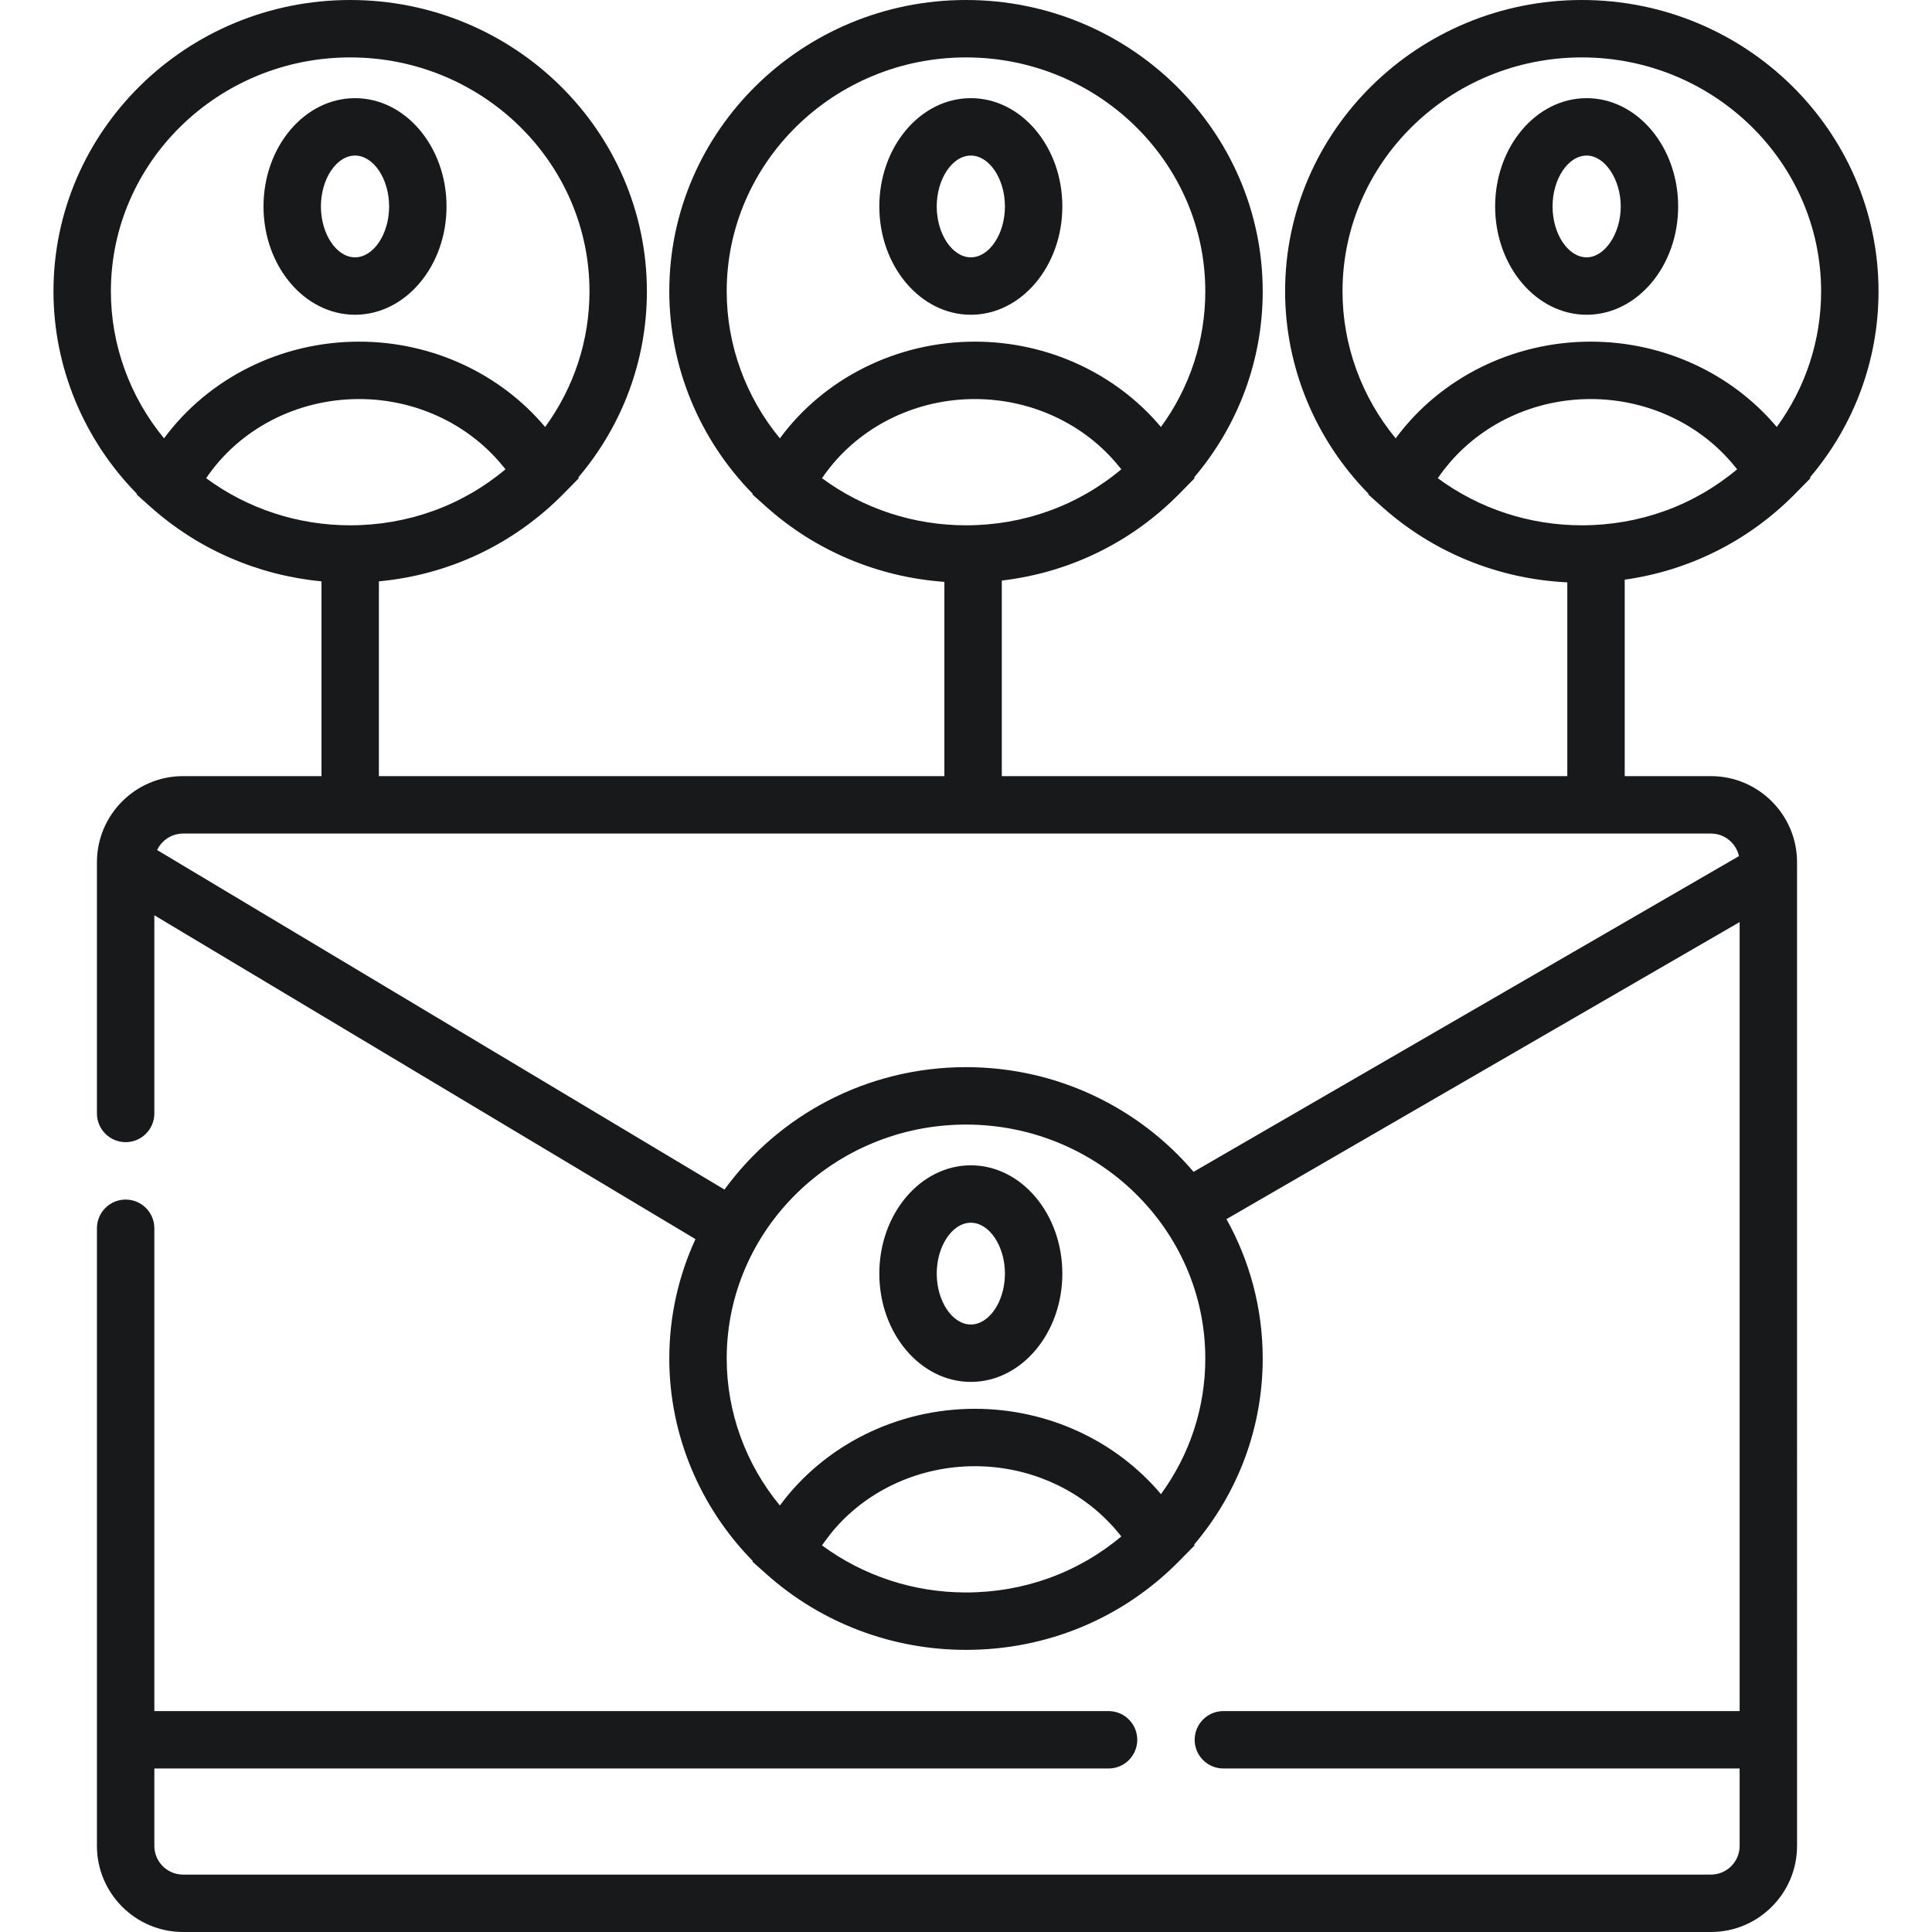 <?xml version="1.0" encoding="iso-8859-1"?>
<!-- Generator: Adobe Illustrator 21.0.0, SVG Export Plug-In . SVG Version: 6.00 Build 0)  -->
<svg version="1.1" id="Capa_1" xmlns="http://www.w3.org/2000/svg" xmlns:xlink="http://www.w3.org/1999/xlink" x="0px" y="0px"
	 viewBox="0 0 504.792 504.792" style="enable-background:new 0 0 504.792 504.792;" xml:space="preserve">
<path style="fill:#18191B;" d="M92.759,82.237c13.184,0,23.91-12.693,23.91-28.295s-10.726-28.295-23.91-28.295
	s-23.91,12.693-23.91,28.295S79.575,82.237,92.759,82.237z M92.759,40.646c4.83,0,8.91,6.088,8.91,13.295s-4.08,13.295-8.91,13.295
	s-8.91-6.088-8.91-13.295S87.929,40.646,92.759,40.646z"/>
<path style="fill:#18191B;" d="M253.659,82.237c13.184,0,23.909-12.693,23.909-28.295s-10.726-28.295-23.909-28.295
	c-13.184,0-23.91,12.693-23.91,28.295S240.475,82.237,253.659,82.237z M253.659,40.646c4.829,0,8.909,6.088,8.909,13.295
	s-4.08,13.295-8.909,13.295c-4.83,0-8.91-6.088-8.91-13.295S248.829,40.646,253.659,40.646z"/>
<path style="fill:#18191B;" d="M253.659,304.473c-13.184,0-23.91,12.693-23.91,28.295s10.726,28.295,23.91,28.295
	c13.184,0,23.909-12.693,23.909-28.295S266.843,304.473,253.659,304.473z M253.659,346.064c-4.83,0-8.91-6.088-8.91-13.295
	s4.08-13.295,8.91-13.295c4.829,0,8.909,6.088,8.909,13.295S258.488,346.064,253.659,346.064z"/>
<path style="fill:#18191B;" d="M469.018,129.026l4.015-4.076l-0.123-0.212c11.578-13.653,17.91-30.699,17.91-48.612
	C490.82,34.15,456.043,0,413.296,0s-77.524,34.15-77.524,76.126c0,19.749,7.897,38.75,21.796,52.888l-0.061,0.188l3.653,3.262
	c13.355,11.923,30.398,18.837,48.345,19.694v50.63H261.75v-51.102c17.604-2.062,33.81-9.91,46.36-22.652
	c0.003-0.002,0.005-0.004,0.008-0.007c0.003-0.003,0.006-0.007,0.01-0.011l4.004-4.066l-0.123-0.212
	c11.579-13.653,17.912-30.699,17.912-48.612C329.921,34.15,295.143,0,252.396,0s-77.524,34.15-77.524,76.126
	c0,19.748,7.896,38.749,21.793,52.886l-0.062,0.188l3.655,3.263c12.894,11.512,29.228,18.337,46.491,19.567v50.756H98.996v-50.892
	c18.324-1.711,35.23-9.675,48.223-22.869l4.014-4.076l-0.123-0.212c11.578-13.653,17.911-30.699,17.911-48.612
	C169.02,34.15,134.243,0,91.496,0S13.971,34.15,13.971,76.126c0,19.748,7.896,38.747,21.792,52.885l-0.061,0.188l3.657,3.265
	c12.432,11.099,28.06,17.854,44.637,19.427v50.896H47.827c-12.407,0-22.5,10.093-22.5,22.5v4.878v60.757c0,4.142,3.358,7.5,7.5,7.5
	s7.5-3.358,7.5-7.5v-51.78l141.38,84.615c-4.378,9.527-6.835,20.081-6.835,31.194c0,19.748,7.896,38.749,21.793,52.886l-0.061,0.188
	l3.655,3.264c14.293,12.761,32.809,19.789,52.137,19.789c21.181,0,40.967-8.246,55.714-23.219c0.002-0.002,0.005-0.004,0.008-0.007
	c0.003-0.003,0.006-0.007,0.01-0.011l4.004-4.066l-0.123-0.211c11.578-13.652,17.912-30.698,17.912-48.612
	c0-13.184-3.435-25.594-9.466-36.418l134.076-77.613v206.15H319.643c-4.143,0-7.5,3.358-7.5,7.5s3.357,7.5,7.5,7.5h134.888v20.22
	c0,3.618-2.576,6.647-5.99,7.347c-0.488,0.1-0.993,0.153-1.51,0.153H47.827c-0.517,0-1.022-0.053-1.51-0.153
	c-3.415-0.7-5.99-3.729-5.99-7.347v-20.22h249.316c4.143,0,7.5-3.358,7.5-7.5s-3.357-7.5-7.5-7.5H40.327V320.923
	c0-4.142-3.358-7.5-7.5-7.5s-7.5,3.358-7.5,7.5v133.648v27.72c0,12.407,10.093,22.5,22.5,22.5h399.204
	c12.406,0,22.5-10.093,22.5-22.5v-27.72V232.238v-6.951c0-12.407-10.094-22.5-22.5-22.5h-22.527v-51.33
	C441.395,149.076,456.908,141.325,469.018,129.026z M216.313,122.812c0.208-0.271,0.421-0.536,0.635-0.802
	c8.876-11.076,22.788-17.746,37.77-17.746c14.92,0,28.794,6.627,37.676,17.634c0.166,0.199,0.333,0.397,0.494,0.6
	c0.03,0.039,0.057,0.081,0.087,0.119c-11.304,9.478-25.499,14.635-40.577,14.635c-13.669,0-26.826-4.335-37.629-12.307
	C215.26,124.216,215.78,123.508,216.313,122.812z M252.396,15c34.476,0,62.524,27.421,62.524,61.126
	c0,12.84-4.064,25.142-11.588,35.436c-11.722-13.951-29.55-22.298-48.615-22.298c-20.396,0-39.352,9.536-50.956,25.265
	c-8.912-10.806-13.89-24.377-13.89-38.402C189.872,42.421,217.92,15,252.396,15z M93.818,104.264
	c14.697,0,28.373,6.437,37.269,17.149c0.305,0.365,0.618,0.723,0.911,1.098c0.027,0.034,0.05,0.071,0.076,0.105
	c-11.304,9.479-25.499,14.636-40.578,14.636c-13.669,0-26.826-4.335-37.629-12.307C62.532,112.114,77.551,104.264,93.818,104.264z
	 M91.496,15c34.476,0,62.524,27.421,62.524,61.126c0,12.84-4.064,25.141-11.587,35.436c-11.723-13.951-29.55-22.298-48.615-22.298
	c-20.397,0-39.352,9.534-50.957,25.265c-8.912-10.805-13.89-24.377-13.89-38.402C28.971,42.421,57.02,15,91.496,15z
	 M214.767,403.771c0.257-0.38,0.538-0.741,0.806-1.112c0.89-1.229,1.822-2.423,2.825-3.553h-0.006
	c8.902-10.04,22.137-16.016,36.325-16.016c13.603,0,26.33,5.517,35.205,14.829c0.374,0.392,0.751,0.78,1.111,1.185
	c0.393,0.442,0.766,0.902,1.142,1.36c0.237,0.289,0.485,0.569,0.714,0.864c0.029,0.037,0.055,0.077,0.083,0.114
	c-11.304,9.479-25.499,14.636-40.577,14.636C238.728,416.079,225.571,411.743,214.767,403.771z M303.333,390.388
	c-11.722-13.95-29.549-22.297-48.615-22.297c-20.396,0-39.352,9.536-50.956,25.265c-8.912-10.805-13.89-24.377-13.89-38.402
	c0-33.705,28.048-61.126,62.524-61.126c34.476,0,62.524,27.421,62.524,61.126C314.921,367.793,310.856,380.094,303.333,390.388z
	 M447.751,217.824c0.077,0.007,0.153,0.021,0.229,0.03c0.158,0.02,0.316,0.042,0.472,0.072c0.089,0.017,0.176,0.039,0.264,0.059
	c0.14,0.033,0.28,0.067,0.417,0.107c0.09,0.026,0.179,0.055,0.267,0.084c0.132,0.044,0.263,0.093,0.392,0.144
	c0.086,0.034,0.172,0.068,0.256,0.105c0.131,0.058,0.259,0.121,0.385,0.186c0.076,0.039,0.154,0.076,0.229,0.118
	c0.144,0.08,0.283,0.167,0.421,0.256c0.052,0.034,0.107,0.064,0.158,0.099c0.186,0.126,0.365,0.261,0.538,0.403
	c0.047,0.039,0.091,0.082,0.137,0.122c0.124,0.107,0.247,0.216,0.364,0.331c0.062,0.061,0.12,0.125,0.179,0.188
	c0.096,0.101,0.191,0.203,0.281,0.309c0.061,0.071,0.118,0.145,0.176,0.218c0.083,0.104,0.163,0.211,0.24,0.32
	c0.055,0.078,0.109,0.156,0.161,0.236c0.073,0.113,0.143,0.229,0.21,0.345c0.046,0.081,0.094,0.161,0.137,0.243
	c0.067,0.127,0.128,0.258,0.188,0.39c0.035,0.077,0.073,0.151,0.105,0.229c0.074,0.177,0.139,0.359,0.199,0.542
	c0.013,0.039,0.028,0.077,0.041,0.117c0.062,0.2,0.112,0.404,0.157,0.611l-142.495,82.486
	c-14.232-16.703-35.603-27.351-59.464-27.351c-26,0-49.033,12.646-63.104,31.989L41.051,222.095c0.02-0.042,0.04-0.083,0.06-0.125
	c0.118-0.239,0.248-0.47,0.39-0.694c0.027-0.043,0.051-0.088,0.079-0.13c0.171-0.256,0.359-0.5,0.558-0.732
	c0.049-0.058,0.101-0.112,0.152-0.167c0.171-0.188,0.351-0.366,0.54-0.536c0.051-0.045,0.099-0.093,0.151-0.137
	c0.234-0.198,0.479-0.383,0.736-0.552c0.054-0.036,0.112-0.067,0.167-0.101c0.217-0.135,0.442-0.259,0.673-0.372
	c0.071-0.034,0.14-0.07,0.212-0.102c0.284-0.128,0.575-0.241,0.877-0.333c0.042-0.013,0.087-0.021,0.13-0.034
	c0.266-0.076,0.538-0.135,0.815-0.182c0.084-0.014,0.169-0.028,0.255-0.039c0.322-0.042,0.649-0.072,0.983-0.072h399.204
	C447.274,217.788,447.514,217.801,447.751,217.824z M377.28,122.72c0.246-0.319,0.505-0.627,0.76-0.94
	c8.884-10.937,22.701-17.516,37.578-17.516c13.796,0,26.696,5.671,35.586,15.226h-0.001c0.362,0.389,0.715,0.788,1.066,1.187
	c0.376,0.434,0.747,0.871,1.107,1.319c0.137,0.169,0.28,0.333,0.414,0.506c0.029,0.038,0.055,0.078,0.084,0.115
	c-11.303,9.478-25.499,14.635-40.579,14.635c-13.668,0-26.825-4.335-37.629-12.307C376.181,124.185,376.722,123.445,377.28,122.72z
	 M413.296,15c34.476,0,62.524,27.421,62.524,61.126c0,12.84-4.064,25.141-11.587,35.436c-11.723-13.951-29.551-22.298-48.615-22.298
	c-20.397,0-39.353,9.536-50.957,25.265c-8.912-10.805-13.89-24.377-13.89-38.402C350.771,42.421,378.82,15,413.296,15z"/>
<path style="fill:#18191B;" d="M414.558,82.237c13.185,0,23.91-12.693,23.91-28.295s-10.726-28.295-23.91-28.295
	c-13.184,0-23.909,12.693-23.909,28.295S401.375,82.237,414.558,82.237z M414.558,40.646c4.746,0,8.91,6.213,8.91,13.295
	s-4.164,13.295-8.91,13.295c-4.829,0-8.909-6.088-8.909-13.295S409.729,40.646,414.558,40.646z"/>
<g>
</g>
<g>
</g>
<g>
</g>
<g>
</g>
<g>
</g>
<g>
</g>
<g>
</g>
<g>
</g>
<g>
</g>
<g>
</g>
<g>
</g>
<g>
</g>
<g>
</g>
<g>
</g>
<g>
</g>
</svg>
